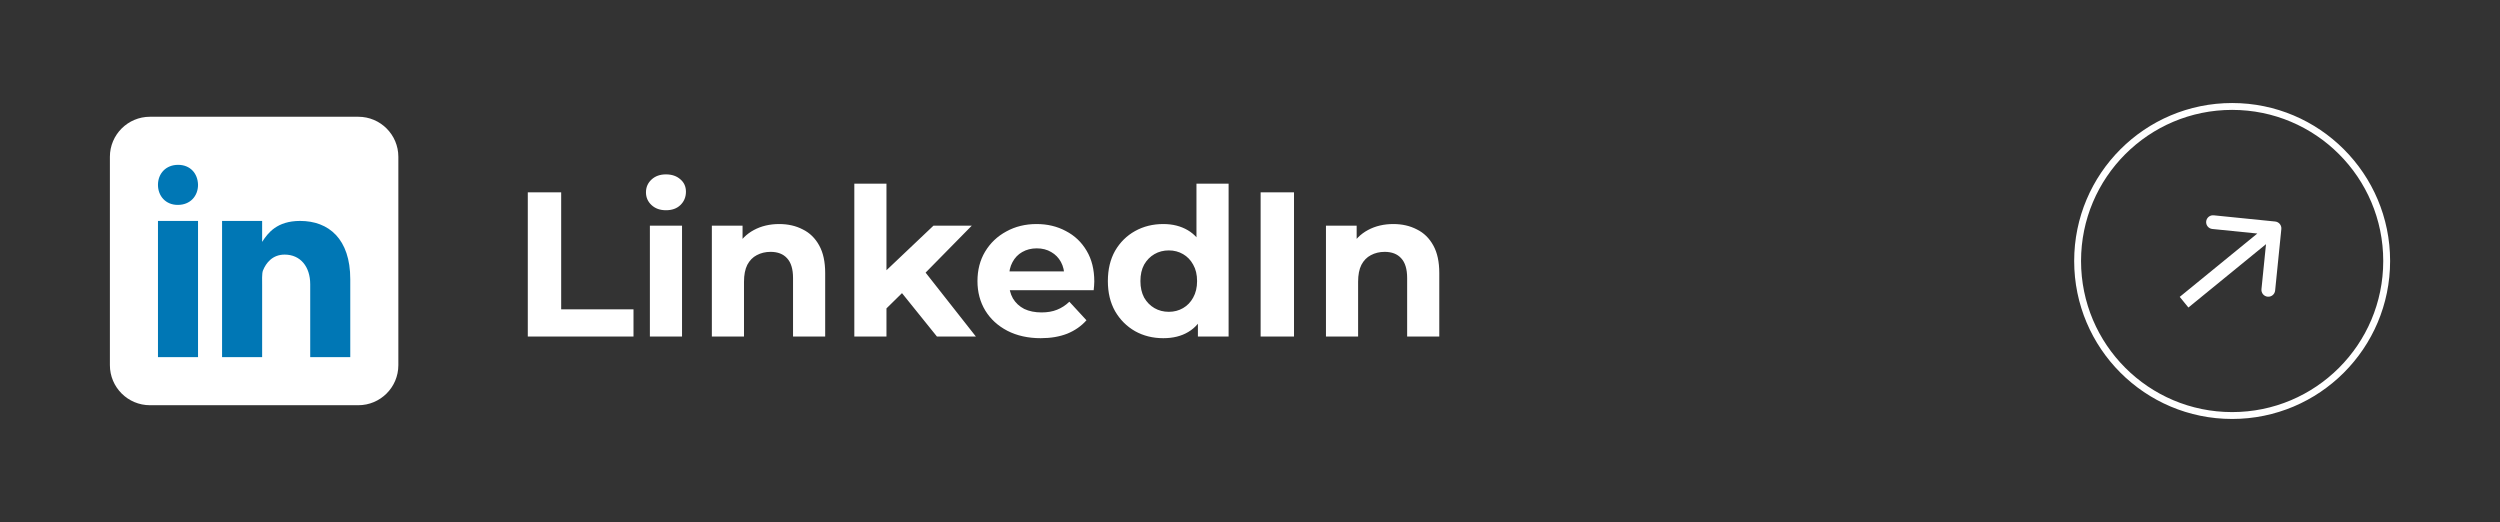 <svg width="364" height="76" viewBox="0 0 364 76" fill="none" xmlns="http://www.w3.org/2000/svg">
<rect x="0" y="0" width="364" height="76" fill="#333333" stroke="none"/>
<path d="M76.847 49V28H81.707V45.04H92.237V49H76.847ZM94.623 49V32.86H99.303V49H94.623ZM96.963 30.61C96.103 30.61 95.403 30.36 94.863 29.86C94.323 29.36 94.053 28.74 94.053 28C94.053 27.26 94.323 26.64 94.863 26.14C95.403 25.64 96.103 25.39 96.963 25.39C97.823 25.39 98.523 25.63 99.063 26.11C99.603 26.57 99.873 27.17 99.873 27.91C99.873 28.69 99.603 29.34 99.063 29.86C98.543 30.36 97.843 30.61 96.963 30.61ZM113.456 32.62C114.736 32.62 115.876 32.88 116.876 33.4C117.896 33.9 118.696 34.68 119.276 35.74C119.856 36.78 120.146 38.12 120.146 39.76V49H115.466V40.48C115.466 39.18 115.176 38.22 114.596 37.6C114.036 36.98 113.236 36.67 112.196 36.67C111.456 36.67 110.786 36.83 110.186 37.15C109.606 37.45 109.146 37.92 108.806 38.56C108.486 39.2 108.326 40.02 108.326 41.02V49H103.646V32.86H108.116V37.33L107.276 35.98C107.856 34.9 108.686 34.07 109.766 33.49C110.846 32.91 112.076 32.62 113.456 32.62ZM128.259 45.7L128.379 40L135.909 32.86H141.489L134.259 40.21L131.829 42.19L128.259 45.7ZM124.389 49V26.74H129.069V49H124.389ZM136.419 49L130.959 42.22L133.899 38.59L142.089 49H136.419ZM151.529 49.24C149.689 49.24 148.069 48.88 146.669 48.16C145.289 47.44 144.219 46.46 143.459 45.22C142.699 43.96 142.319 42.53 142.319 40.93C142.319 39.31 142.689 37.88 143.429 36.64C144.189 35.38 145.219 34.4 146.519 33.7C147.819 32.98 149.289 32.62 150.929 32.62C152.509 32.62 153.929 32.96 155.189 33.64C156.469 34.3 157.479 35.26 158.219 36.52C158.959 37.76 159.329 39.25 159.329 40.99C159.329 41.17 159.319 41.38 159.299 41.62C159.279 41.84 159.259 42.05 159.239 42.25H146.129V39.52H156.779L154.979 40.33C154.979 39.49 154.809 38.76 154.469 38.14C154.129 37.52 153.659 37.04 153.059 36.7C152.459 36.34 151.759 36.16 150.959 36.16C150.159 36.16 149.449 36.34 148.829 36.7C148.229 37.04 147.759 37.53 147.419 38.17C147.079 38.79 146.909 39.53 146.909 40.39V41.11C146.909 41.99 147.099 42.77 147.479 43.45C147.879 44.11 148.429 44.62 149.129 44.98C149.849 45.32 150.689 45.49 151.649 45.49C152.509 45.49 153.259 45.36 153.899 45.1C154.559 44.84 155.159 44.45 155.699 43.93L158.189 46.63C157.449 47.47 156.519 48.12 155.399 48.58C154.279 49.02 152.989 49.24 151.529 49.24ZM169.375 49.24C167.855 49.24 166.485 48.9 165.265 48.22C164.045 47.52 163.075 46.55 162.355 45.31C161.655 44.07 161.305 42.61 161.305 40.93C161.305 39.23 161.655 37.76 162.355 36.52C163.075 35.28 164.045 34.32 165.265 33.64C166.485 32.96 167.855 32.62 169.375 32.62C170.735 32.62 171.925 32.92 172.945 33.52C173.965 34.12 174.755 35.03 175.315 36.25C175.875 37.47 176.155 39.03 176.155 40.93C176.155 42.81 175.885 44.37 175.345 45.61C174.805 46.83 174.025 47.74 173.005 48.34C172.005 48.94 170.795 49.24 169.375 49.24ZM170.185 45.4C170.945 45.4 171.635 45.22 172.255 44.86C172.875 44.5 173.365 43.99 173.725 43.33C174.105 42.65 174.295 41.85 174.295 40.93C174.295 39.99 174.105 39.19 173.725 38.53C173.365 37.87 172.875 37.36 172.255 37C171.635 36.64 170.945 36.46 170.185 36.46C169.405 36.46 168.705 36.64 168.085 37C167.465 37.36 166.965 37.87 166.585 38.53C166.225 39.19 166.045 39.99 166.045 40.93C166.045 41.85 166.225 42.65 166.585 43.33C166.965 43.99 167.465 44.5 168.085 44.86C168.705 45.22 169.405 45.4 170.185 45.4ZM174.415 49V45.7L174.505 40.9L174.205 36.13V26.74H178.885V49H174.415ZM183.547 49V28H188.407V49H183.547ZM202.87 32.62C204.15 32.62 205.29 32.88 206.29 33.4C207.31 33.9 208.11 34.68 208.69 35.74C209.27 36.78 209.56 38.12 209.56 39.76V49H204.88V40.48C204.88 39.18 204.59 38.22 204.01 37.6C203.45 36.98 202.65 36.67 201.61 36.67C200.87 36.67 200.2 36.83 199.6 37.15C199.02 37.45 198.56 37.92 198.22 38.56C197.9 39.2 197.74 40.02 197.74 41.02V49H193.06V32.86H197.53V37.33L196.69 35.98C197.27 34.9 198.1 34.07 199.18 33.49C200.26 32.91 201.49 32.62 202.87 32.62Z" fill="white"/>
<path d="M58 53.167C58 56.389 55.389 59 52.167 59H21.833C18.612 59 16 56.389 16 53.167V22.833C16 19.611 18.612 17 21.833 17H52.167C55.389 17 58 19.611 58 22.833V53.167Z" fill="white"/>
<path d="M23 32.167H28.833V52H23V32.167ZM25.899 29.833H25.866C24.126 29.833 23 28.536 23 26.916C23 25.26 24.161 24 25.933 24C27.707 24 28.801 25.26 28.833 26.916C28.833 28.535 27.707 29.833 25.899 29.833ZM51 52H45.167V41.385C45.167 38.82 43.737 37.07 41.443 37.07C39.691 37.07 38.744 38.251 38.285 39.392C38.117 39.8 38.167 40.929 38.167 41.5V52H32.333V32.167H38.167V35.219C39.008 33.917 40.325 32.167 43.694 32.167C47.869 32.167 50.999 34.792 50.999 40.653L51 52Z" fill="#0077B5"/>
<circle cx="325" cy="38" r="22.5" stroke="white"/>
<path d="M332.163 33.349C332.219 32.8 331.818 32.309 331.269 32.254L322.315 31.349C321.765 31.293 321.275 31.694 321.219 32.243C321.164 32.793 321.564 33.283 322.113 33.339L330.073 34.143L329.269 42.102C329.213 42.652 329.614 43.142 330.163 43.198C330.713 43.253 331.203 42.853 331.259 42.303L332.163 33.349ZM318 44L318.632 44.775L331.801 34.023L331.168 33.249L330.536 32.474L317.368 43.225L318 44Z" fill="white"/>
</svg>

